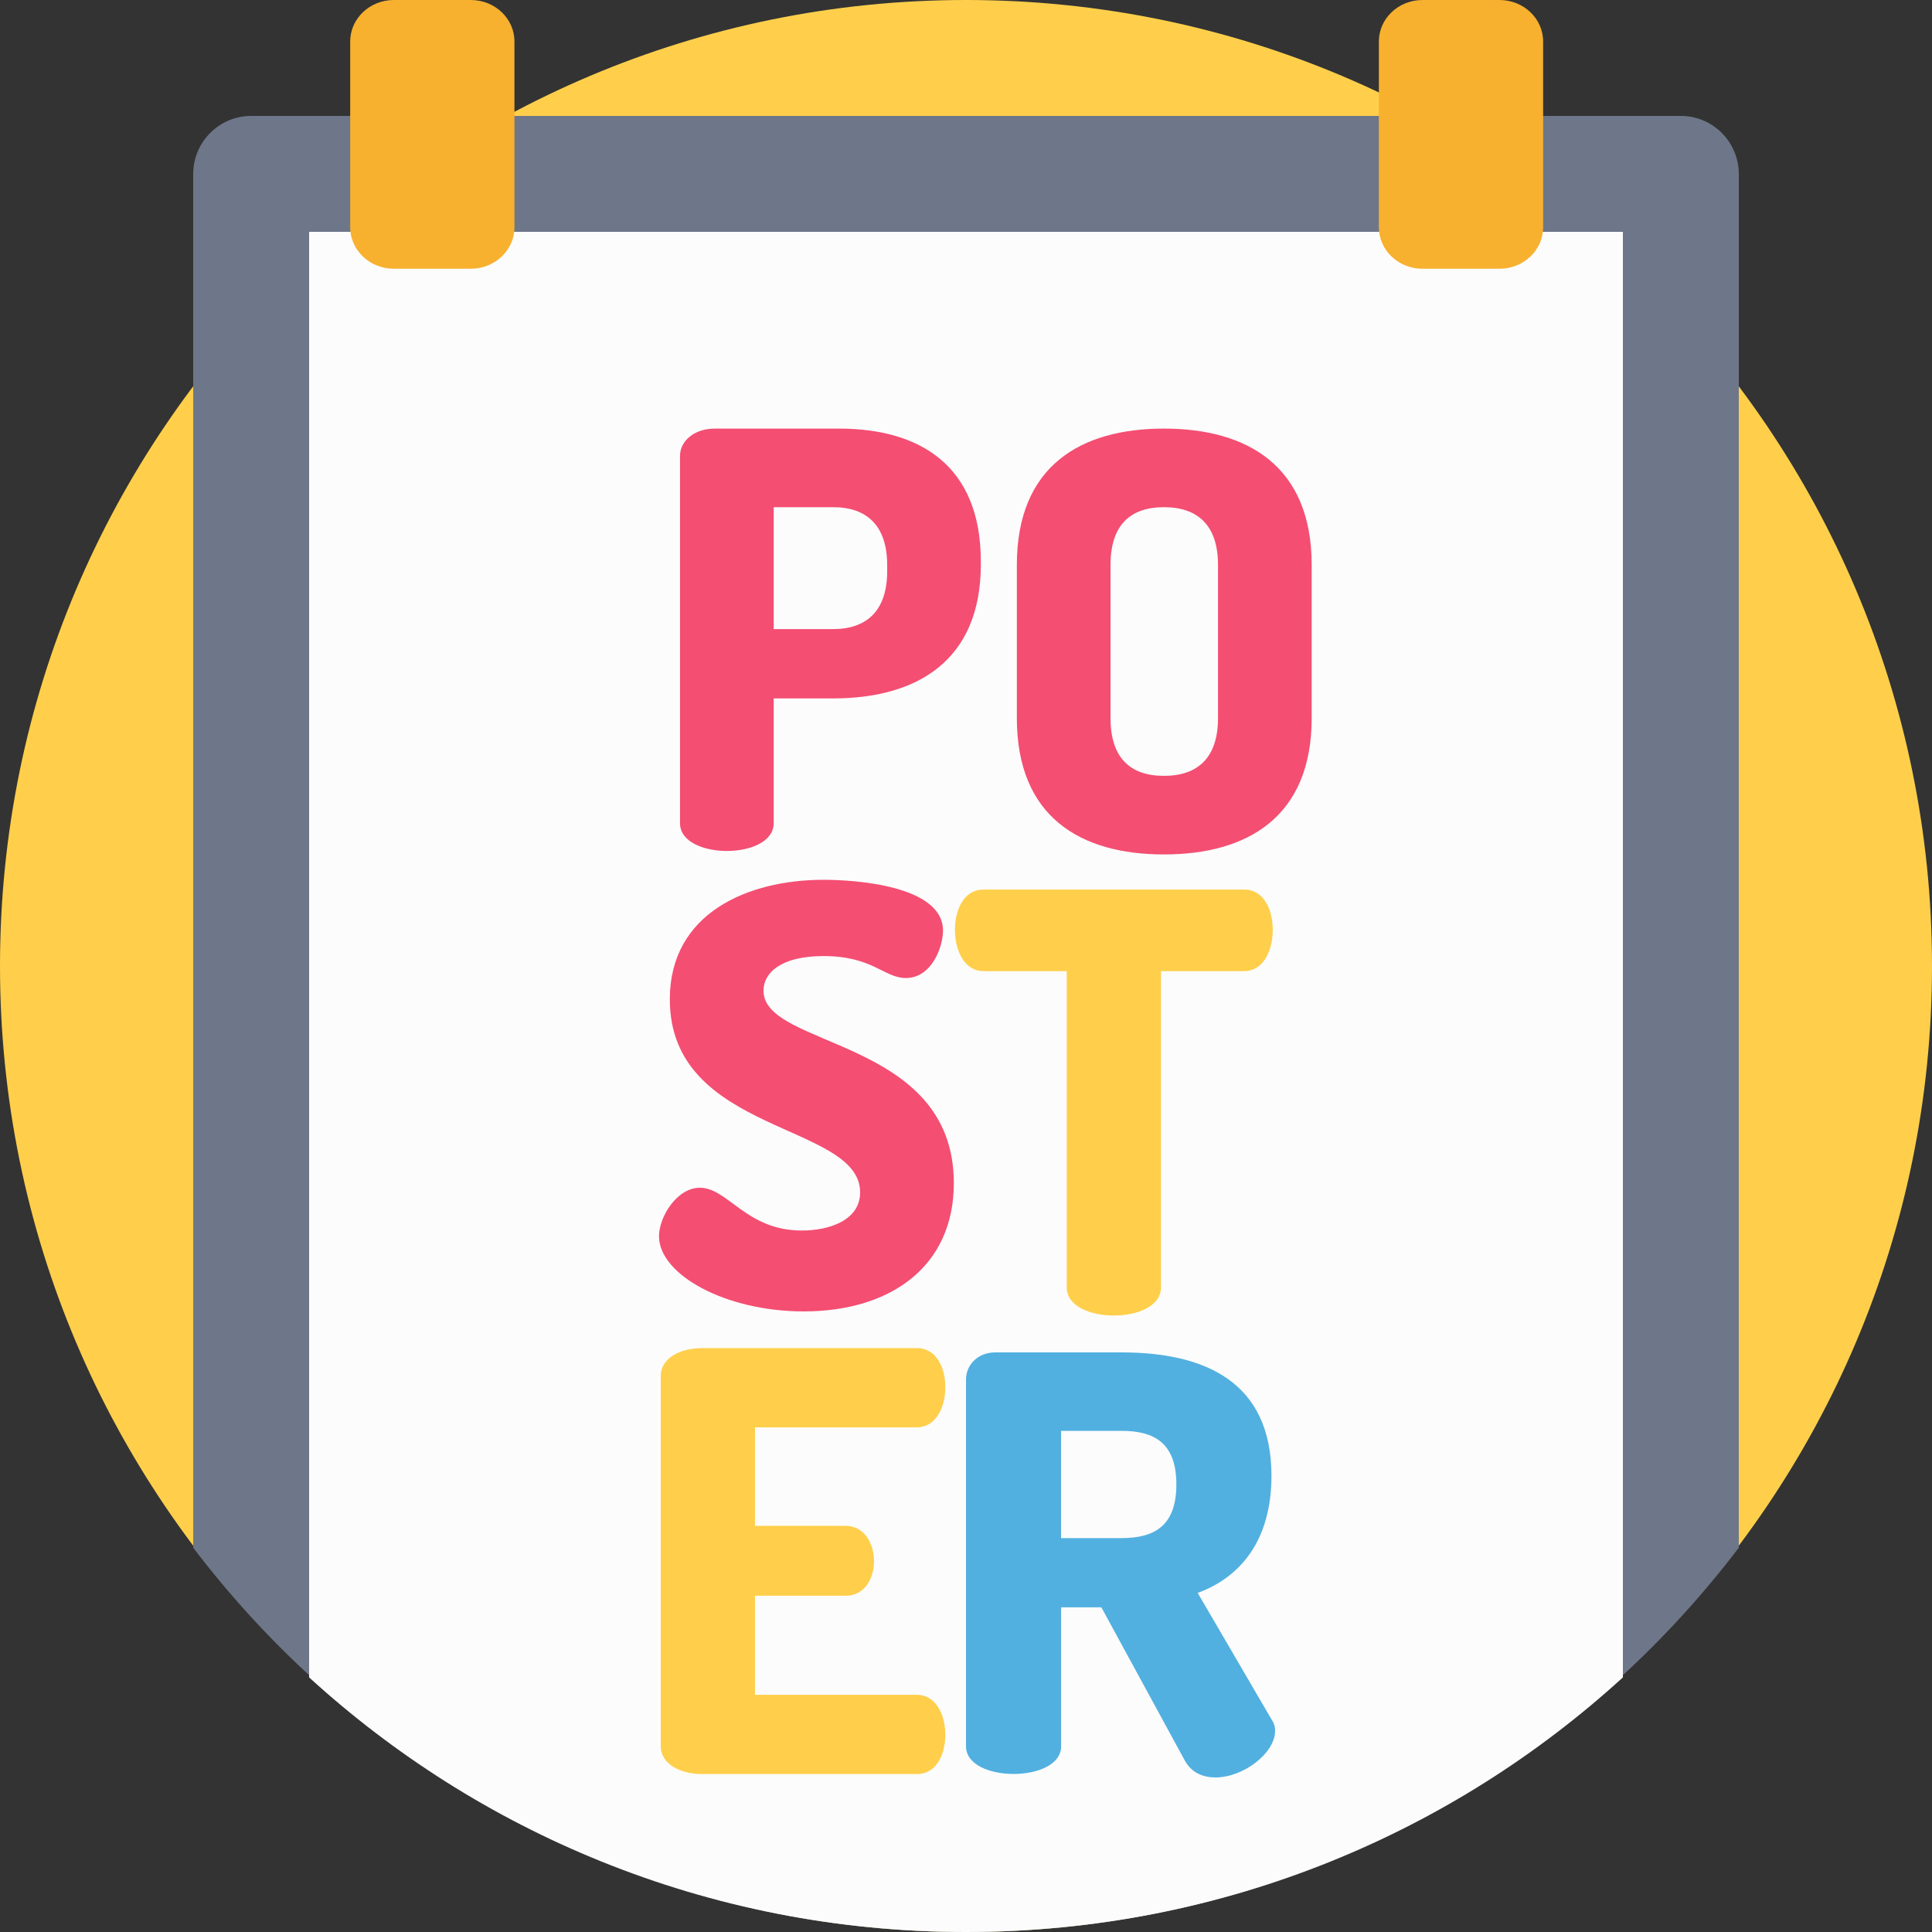 <svg width="75" height="75" viewBox="0 0 50 50" fill="none" xmlns="http://www.w3.org/2000/svg">
<rect x="0" y="0" width="50" height="50" fill="#333333" stroke="none"/>
<path d="M25 50C38.807 50 50 38.807 50 25C50 11.193 38.807 0 25 0C11.193 0 0 11.193 0 25C0 38.807 11.193 50 25 50Z" fill="#FFCF4B"/>
<path d="M40 1.506V37.054C39.077 38.269 38.047 39.397 36.923 40.424C34.734 42.427 32.193 44.046 29.402 45.175C26.497 46.353 23.324 47 20 47C16.676 47 13.503 46.353 10.598 45.175C7.807 44.046 5.266 42.427 3.077 40.424C1.953 39.397 0.923 38.268 0 37.054V1.506C0 0.674 0.672 0 1.501 0H38.499C39.328 0 40 0.674 40 1.506Z" transform="translate(5 3)" fill="#6E7789"/>
<path d="M34 0V37.411C31.801 39.418 29.248 41.04 26.445 42.172C23.527 43.352 20.339 44 17 44C13.661 44 10.473 43.352 7.555 42.172C4.752 41.04 2.199 39.418 0 37.411V0H34Z" transform="translate(8 6)" fill="#FCFCFC"/>
<path d="M3.122 0H1.129C0.506 0 0 0.481 0 1.074V5.881C0 6.475 0.506 6.955 1.129 6.955H3.122C3.746 6.955 4.251 6.474 4.251 5.881V1.074C4.251 0.481 3.746 0 3.122 0Z" transform="translate(35.685)" fill="#F7B12F"/>
<path d="M3.122 0H1.129C0.506 0 0 0.481 0 1.074V5.881C0 6.475 0.506 6.955 1.129 6.955H3.122C3.746 6.955 4.251 6.474 4.251 5.881V1.074C4.251 0.481 3.746 0 3.122 0Z" transform="translate(9.063)" fill="#F7B12F"/>
<path fill-rule="evenodd" clip-rule="evenodd" d="M0.902 0C0.358 0 0 0.329 0 0.703L0 10.213C0 10.692 0.606 10.931 1.212 10.931C1.818 10.931 2.424 10.692 2.424 10.213V6.983H3.963C6.107 6.983 7.785 6.026 7.785 3.514V3.439C7.785 0.927 6.169 0 4.118 0H0.902ZM2.424 5.189V2.034L3.963 2.034C4.833 2.034 5.361 2.512 5.361 3.529V3.694C5.361 4.71 4.833 5.189 3.963 5.189H2.424Z" transform="translate(17.599 11.092)" fill="#F44E72"/>
<path fill-rule="evenodd" clip-rule="evenodd" d="M0 3.529V7.492C0 10.064 1.663 11.021 3.807 11.021C5.951 11.021 7.63 10.064 7.63 7.492V3.529C7.63 0.957 5.952 0 3.807 0C1.663 0 0 0.957 0 3.529ZM3.807 2.034C4.677 2.034 5.206 2.497 5.206 3.529V7.492C5.206 8.524 4.677 8.987 3.807 8.987C2.937 8.987 2.424 8.524 2.424 7.492V3.529C2.424 2.497 2.937 2.034 3.807 2.034Z" transform="translate(26.316 11.092)" fill="#F44E72"/>
<path d="M5.205 8.09C5.205 6.281 0.28 6.595 0.28 3.095C0.28 0.852 2.315 0 4.258 0C5.081 0 7.35 0.15 7.35 1.316C7.35 1.72 7.07 2.542 6.386 2.542C5.827 2.542 5.532 1.974 4.258 1.974C3.154 1.974 2.704 2.408 2.704 2.871C2.704 4.367 7.63 4.082 7.63 7.851C7.63 10.004 5.998 11.17 3.745 11.17C1.709 11.17 0 10.213 0 9.226C0 8.718 0.466 7.97 1.057 7.97C1.787 7.97 2.253 9.077 3.698 9.077C4.413 9.077 5.205 8.808 5.205 8.09Z" transform="translate(17.055 22.769)" fill="#F44E72"/>
<path d="M7.49 0C8.006 0 8.225 0.543 8.225 1.041C8.225 1.614 7.959 2.111 7.49 2.111H5.332V10.3C5.332 10.782 4.722 11.024 4.112 11.024C3.502 11.024 2.893 10.782 2.893 10.3V2.111H0.735C0.266 2.111 0 1.614 0 1.041C0 0.543 0.219 0 0.735 0H7.49V0Z" transform="translate(24.714 23.022)" fill="#FFCF4B"/>
<path d="M2.439 4.599H4.785C5.254 4.599 5.52 5.037 5.52 5.519C5.52 5.926 5.301 6.409 4.785 6.409H2.439V8.972H6.63C7.099 8.972 7.365 9.455 7.365 10.013C7.365 10.496 7.146 11.023 6.63 11.023H1.063C0.532 11.023 0 10.782 0 10.3V0.724C0 0.241 0.532 0 1.063 0H6.63C7.146 0 7.365 0.528 7.365 1.01C7.365 1.568 7.099 2.051 6.63 2.051H2.439V4.599Z" transform="translate(17.1 34.889)" fill="#FFCF4B"/>
<path fill-rule="evenodd" clip-rule="evenodd" d="M0.758 0C0.3 0 0 0.328 0 0.701V10.194C0 10.671 0.615 10.91 1.231 10.91C1.846 10.91 2.462 10.672 2.462 10.194V6.597H3.503L5.665 10.567C5.838 10.881 6.138 11 6.454 11C7.179 11 8 10.373 8 9.791C8 9.716 7.984 9.612 7.921 9.522L5.996 6.224C7.101 5.821 7.905 4.866 7.905 3.194C7.905 0.761 6.185 0 4.024 0H0.758ZM2.461 4.806V2.03H4.024C4.907 2.03 5.444 2.373 5.444 3.418C5.444 4.463 4.907 4.806 4.024 4.806H2.461Z" transform="translate(25 35)" fill="#51B0E0"/>
</svg>

